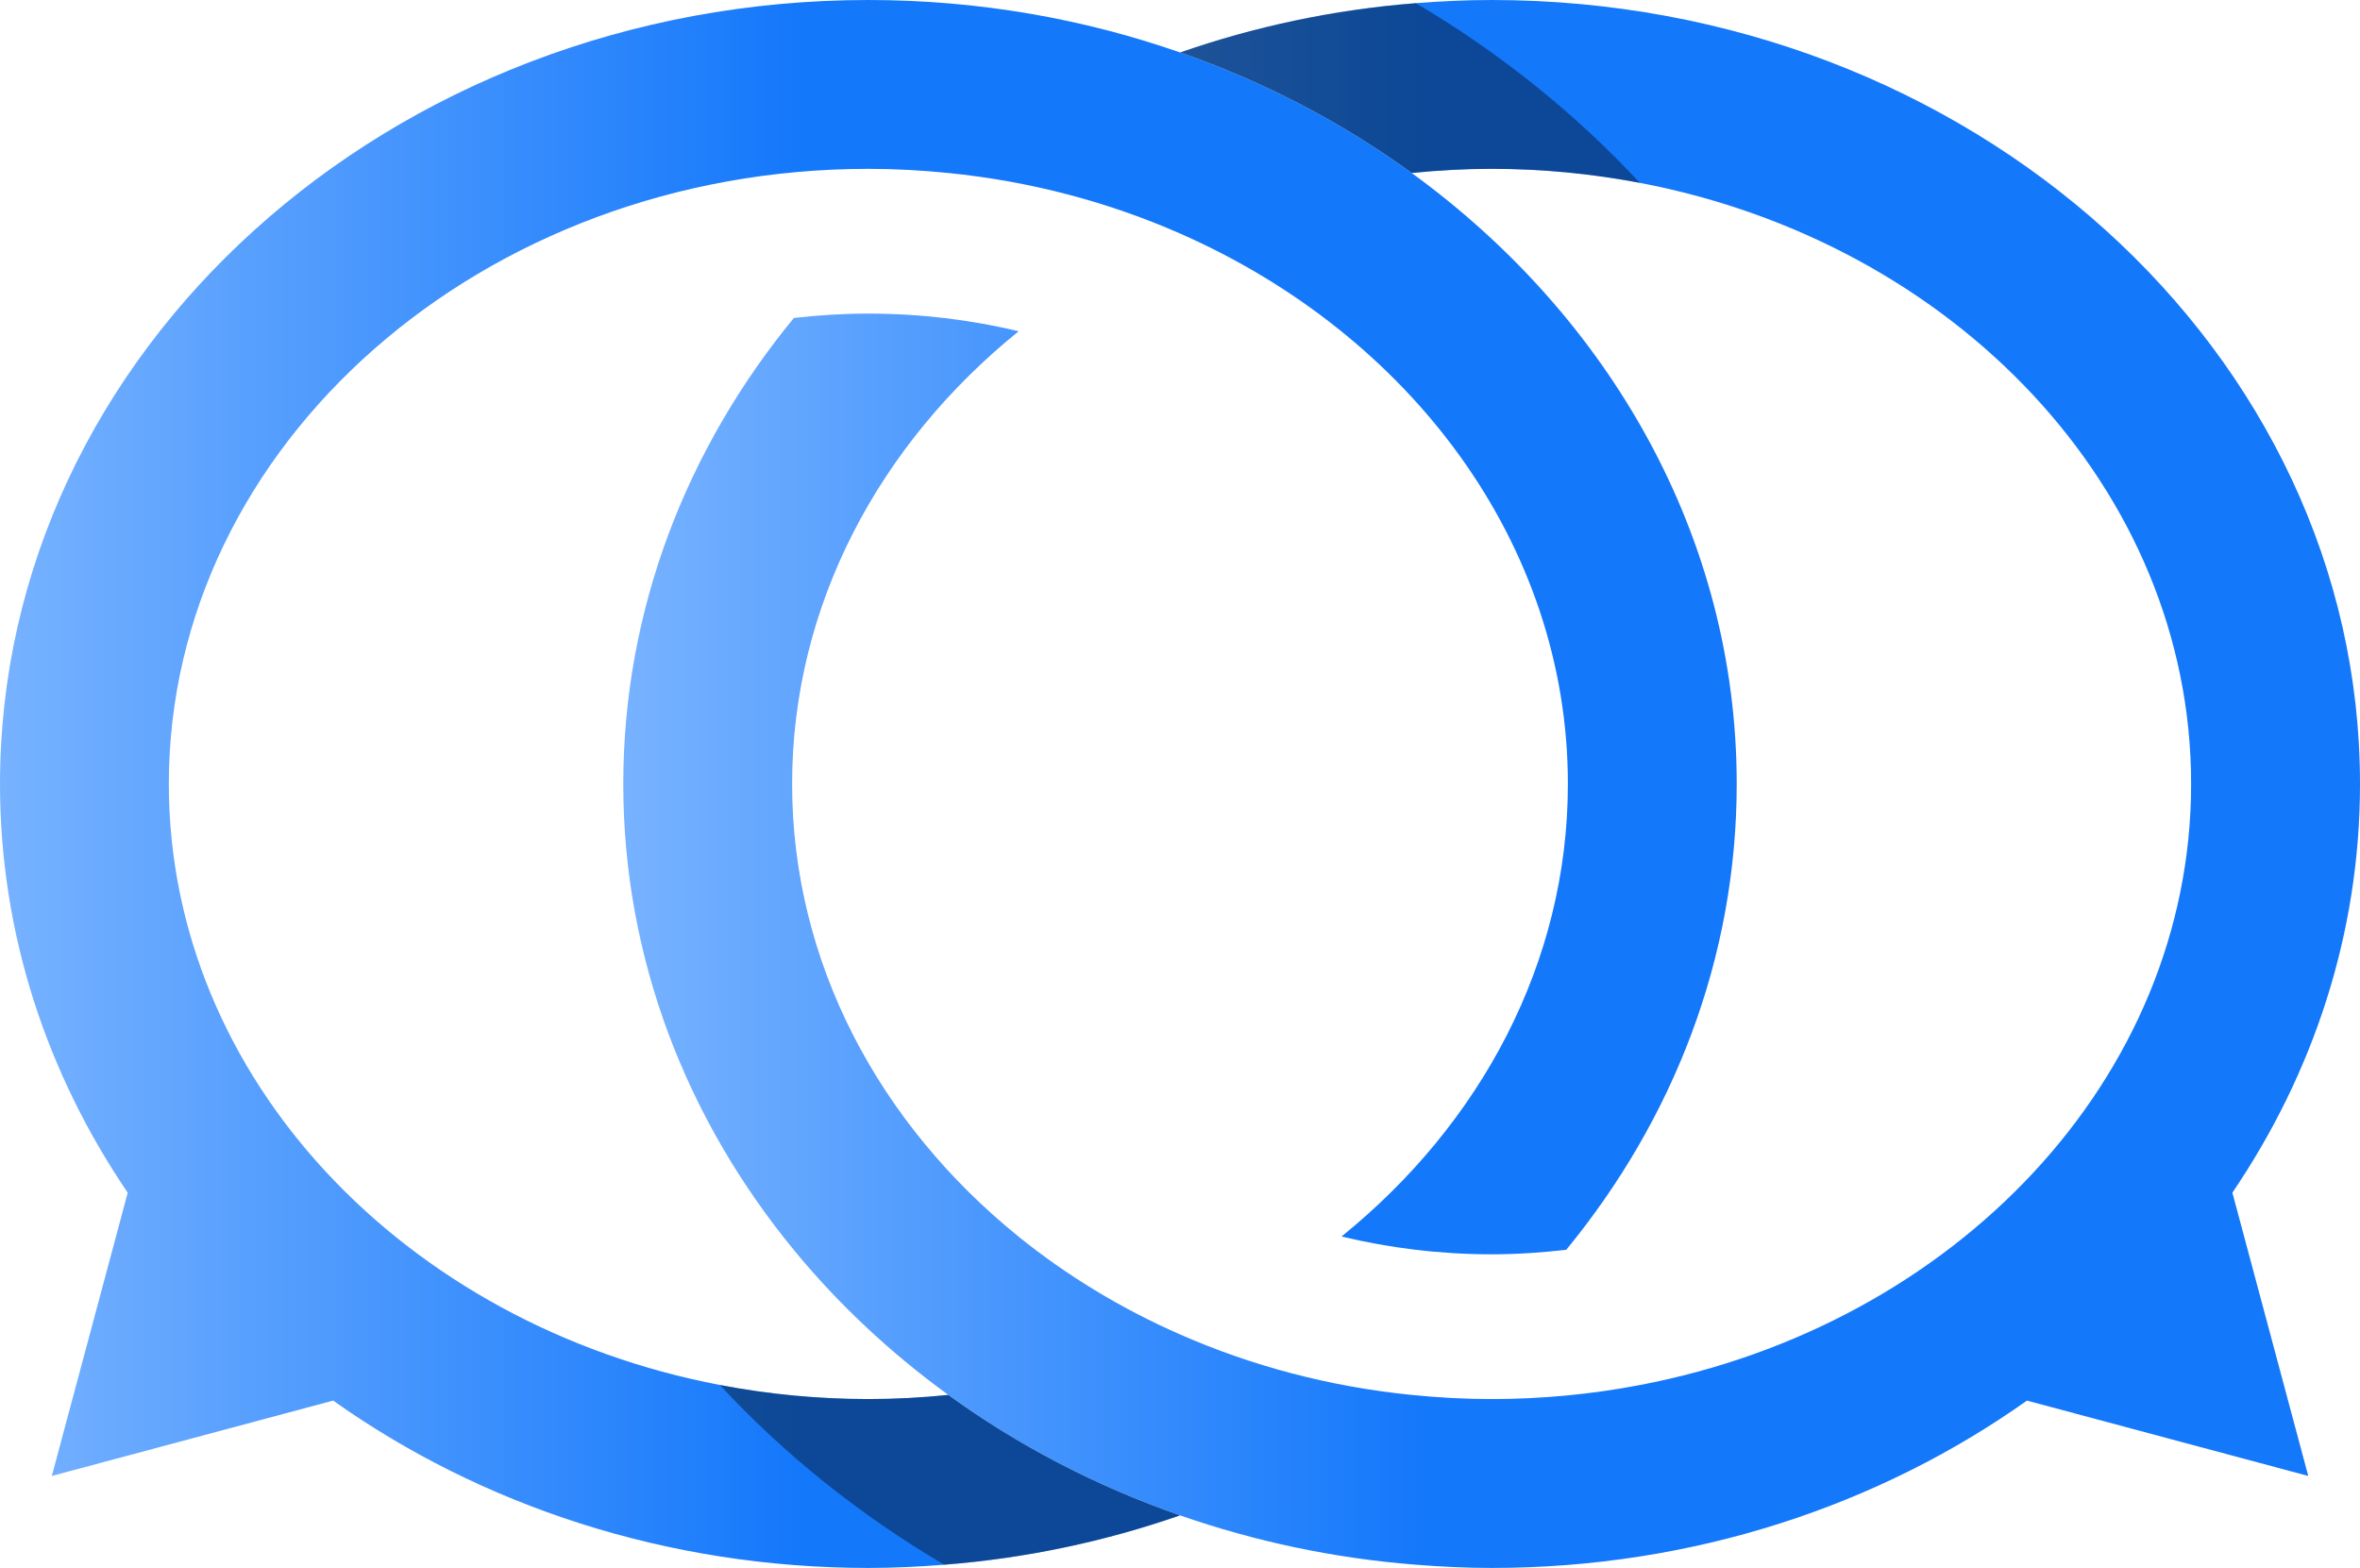 <?xml version="1.0" encoding="UTF-8"?><svg id="a" xmlns="http://www.w3.org/2000/svg" xmlns:xlink="http://www.w3.org/1999/xlink" viewBox="0 0 571.14 379.46"><defs><style>.d{fill:url(#c);}.e{opacity:.4;}.f{fill:url(#b);}</style><linearGradient id="b" x1="150.83" y1="189.73" x2="571.14" y2="189.73" gradientTransform="matrix(1, 0, 0, 1, 0, 0)" gradientUnits="userSpaceOnUse"><stop offset="0" stop-color="#77b2ff"/><stop offset=".46" stop-color="#1478fb"/><stop offset="1" stop-color="#1478fb"/></linearGradient><linearGradient id="c" x1="0" y1="189.73" x2="420.31" y2="189.73" gradientTransform="matrix(1, 0, 0, 1, 0, 0)" gradientUnits="userSpaceOnUse"><stop offset="0" stop-color="#77b2ff"/><stop offset=".46" stop-color="#1478fb"/><stop offset="1" stop-color="#1478fb"/></linearGradient></defs><path class="f" d="M540.24,288.65c19.58-28.83,30.9-62.7,30.9-98.92C571.14,85.11,476.86,0,360.98,0c-6.17,0-12.27,.29-18.33,.77-19.93,1.56-39.07,5.68-57.03,11.93,20.41,7.11,39.26,17,56.02,29.17,6.36-.64,12.81-1.01,19.34-1.01,12.31,0,24.3,1.19,35.87,3.39,76.17,14.51,133.42,74.2,133.42,145.47s-57.25,130.97-133.42,145.47c-11.57,2.21-23.56,3.39-35.87,3.39-6.54,0-12.99-.36-19.34-1-19.93-2-38.83-7.06-56.06-14.64-14.28-6.27-27.41-14.25-39.05-23.65-33.68-27.23-54.83-66.26-54.83-109.57s21.15-82.33,54.83-109.56c-11.57-2.76-23.76-4.27-36.35-4.27-6.13,0-12.15,.38-18.06,1.06-25.93,31.55-41.28,70.57-41.28,112.78s15.35,81.22,41.28,112.77c10.75,13.09,23.34,24.88,37.39,35.08,16.77,12.18,35.67,22.05,56.08,29.15,17.97,6.26,37.12,10.39,57.08,11.94,6.06,.48,12.16,.78,18.33,.78,48.85,0,93.82-15.16,129.54-40.5l68.08,18.24-18.36-68.55Z"/><path class="d" d="M341.63,41.87c-16.76-12.17-35.61-22.06-56.02-29.17C262.18,4.53,236.75,0,210.16,0,94.28,0,0,85.11,0,189.72c0,36.23,11.31,70.09,30.91,98.92l-18.37,68.55,68.08-18.24c35.72,25.33,80.7,40.5,129.54,40.5,6.18,0,12.3-.3,18.35-.78,19.95-1.56,39.09-5.68,57.06-11.94-20.41-7.1-39.3-16.97-56.08-29.15-6.34,.64-12.79,1-19.33,1-12.34,0-24.37-1.19-35.96-3.41-76.13-14.54-133.34-74.22-133.34-145.45,0-82.08,75.94-148.86,169.29-148.86,6.54,0,12.99,.36,19.34,1,19.93,2,38.83,7.06,56.07,14.64,55.59,24.43,93.88,74.95,93.88,133.22,0,43.29-21.13,82.3-54.78,109.52,11.71,2.81,23.9,4.31,36.31,4.31,6.03,0,12.07-.4,18.08-1.1,25.9-31.55,41.25-70.55,41.25-112.74,0-59.72-30.75-113.05-78.68-147.86Z"/><path class="e" d="M360.98,40.86c12.31,0,24.3,1.19,35.87,3.39-15.62-16.81-33.88-31.48-54.2-43.49-19.93,1.56-39.07,5.68-57.03,11.93,20.41,7.11,39.26,17,56.02,29.17,6.36-.64,12.81-1.01,19.34-1.01Z"/><path class="e" d="M210.16,338.58c-12.34,0-24.37-1.19-35.96-3.41,15.78,17.01,34.13,31.62,54.31,43.5,19.95-1.56,39.09-5.68,57.06-11.94-20.41-7.1-39.3-16.97-56.08-29.15-6.34,.64-12.79,1-19.33,1Z"/></svg>